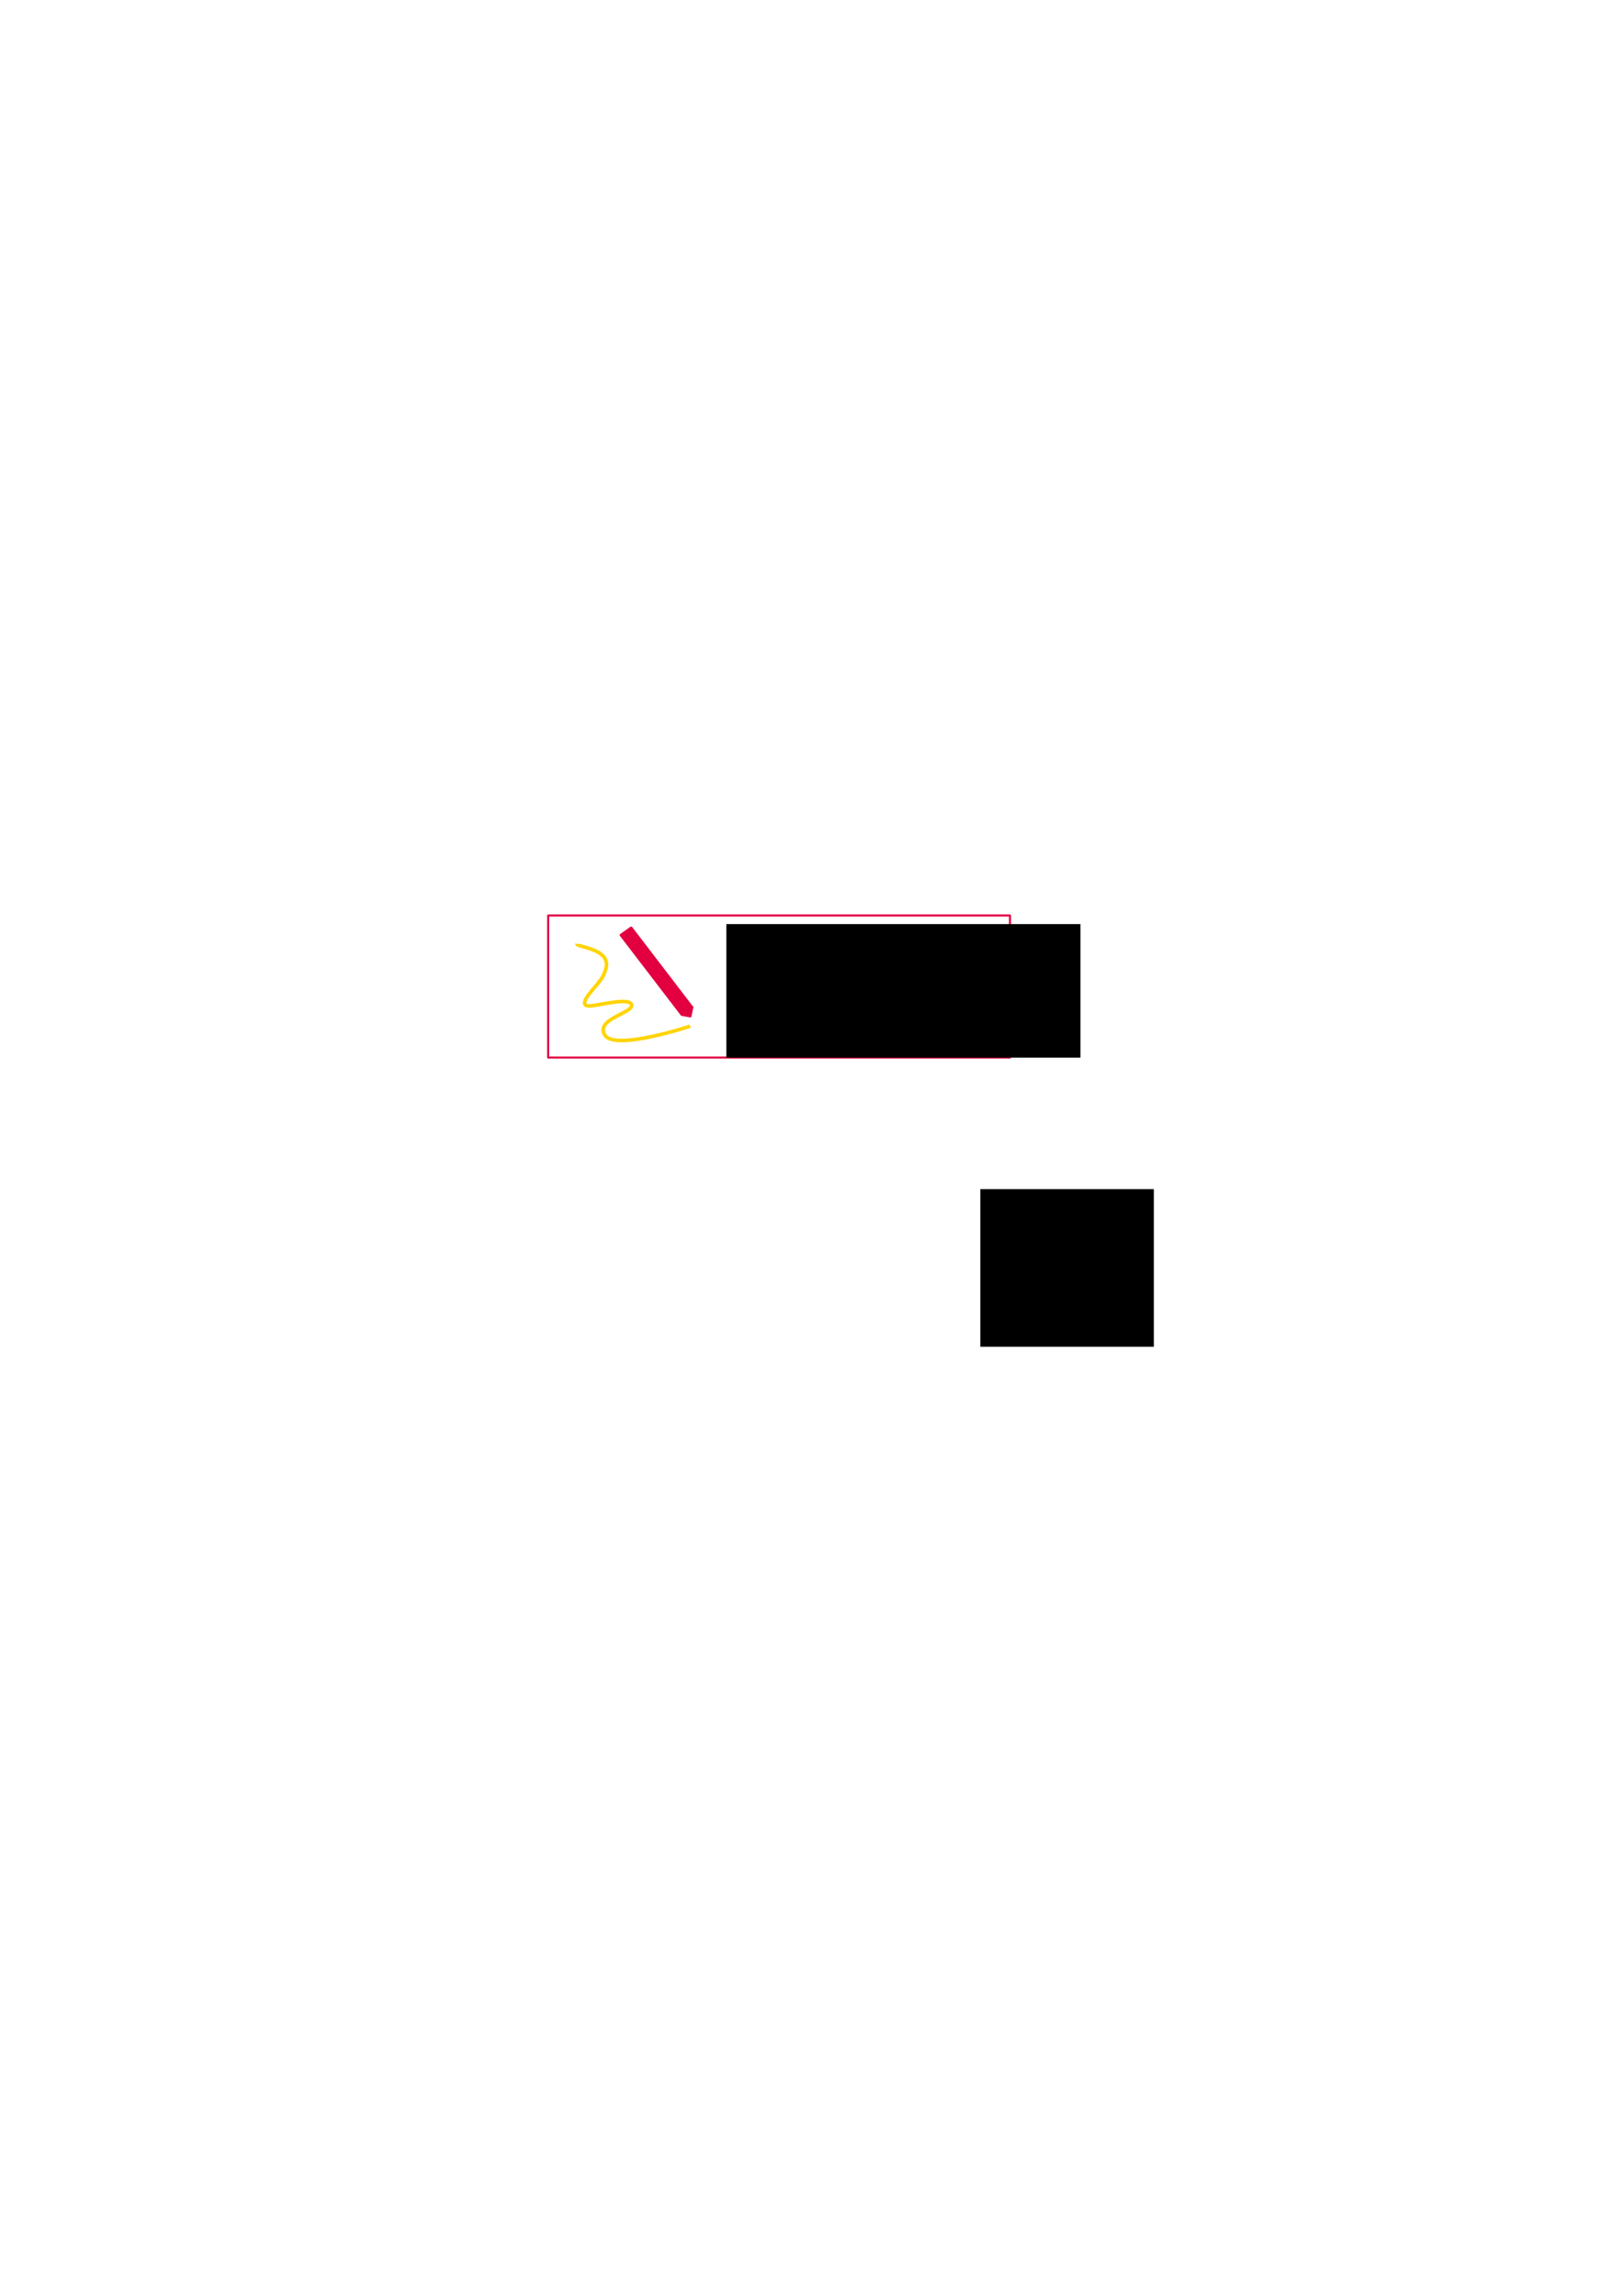 <?xml version="1.0" encoding="UTF-8" standalone="no"?>
<!-- Created with Inkscape (http://www.inkscape.org/) -->

<svg
   xmlns:dc="http://purl.org/dc/elements/1.1/"
   xmlns:cc="http://creativecommons.org/ns#"
   xmlns:rdf="http://www.w3.org/1999/02/22-rdf-syntax-ns#"
   xmlns:svg="http://www.w3.org/2000/svg"
   xmlns="http://www.w3.org/2000/svg"
   xmlns:sodipodi="http://sodipodi.sourceforge.net/DTD/sodipodi-0.dtd"
   xmlns:inkscape="http://www.inkscape.org/namespaces/inkscape"
   width="210mm"
   height="297mm"
   id="svg2"
   version="1.1"
   inkscape:version="0.48.4 r9939"
   sodipodi:docname="donner_avis.svg"
   inkscape:export-filename="/home/arnaud/Documents/PS Antibes/Municipales2014/Site/calendar2.png"
   inkscape:export-xdpi="217.85175"
   inkscape:export-ydpi="217.85175">
  <defs
     id="defs4" />
  <sodipodi:namedview
     id="base"
     pagecolor="#ffffff"
     bordercolor="#666666"
     borderopacity="1.0"
     inkscape:pageopacity="0.0"
     inkscape:pageshadow="2"
     inkscape:zoom="2.8284271"
     inkscape:cx="415.05055"
     inkscape:cy="510.73267"
     inkscape:document-units="px"
     inkscape:current-layer="layer1"
     showgrid="false"
     inkscape:window-width="1678"
     inkscape:window-height="1029"
     inkscape:window-x="0"
     inkscape:window-y="19"
     inkscape:window-maximized="1" />
  <g
     inkscape:label="Calque 1"
     inkscape:groupmode="layer"
     id="layer1">
    <flowRoot
       xml:space="preserve"
       id="flowRoot4071"
       style="font-size:40px;font-style:normal;font-weight:normal;line-height:125%;letter-spacing:0px;word-spacing:0px;fill:#000000;fill-opacity:1;stroke:none;font-family:'Prof. Jorge';-inkscape-font-specification:'Prof. Jorge';font-stretch:normal;font-variant:normal"><flowRegion
         id="flowRegion4073"><rect
           id="rect4075"
           width="84.853"
           height="77.075"
           x="479.418"
           y="581.429"
           style="-inkscape-font-specification:'Prof. Jorge';font-family:'Prof. Jorge';font-weight:normal;font-style:normal;font-stretch:normal;font-variant:normal" /></flowRegion><flowPara
         id="flowPara4077"
         style="-inkscape-font-specification:Purisa;font-family:Purisa;font-weight:normal;font-style:normal;font-stretch:normal;font-variant:normal;font-size:144px;fill:#e20040;fill-opacity:1">i</flowPara></flowRoot>    <rect
       style="fill:#e20040;fill-opacity:1;stroke:#e20040;stroke-width:1.23;stroke-linecap:round;stroke-linejoin:round;stroke-miterlimit:4;stroke-opacity:1;stroke-dasharray:none;stroke-dashoffset:0"
       id="rect4106"
       width="6.149"
       height="48.884"
       x="-36.923"
       y="549.015"
       transform="matrix(0.817,-0.576,0.608,0.794,0,0)" />
    <rect
       style="fill:#e20040;fill-opacity:1;stroke:#e20040;stroke-width:1.093;stroke-linecap:round;stroke-linejoin:round;stroke-miterlimit:4;stroke-opacity:1;stroke-dasharray:none;stroke-dashoffset:0"
       id="rect4108"
       width="4.17"
       height="4.511"
       x="428.069"
       y="427.564"
       transform="matrix(0.985,0.171,-0.204,0.979,0,0)" />
    <path
       style="fill:none;stroke:#ffd400;stroke-width:1.744;stroke-linecap:butt;stroke-linejoin:miter;stroke-miterlimit:4;stroke-opacity:1;stroke-dasharray:none"
       d="m 282.195,461.507 c -0.503,1.677 17,2.136 14.083,12.239 -1.292,4.475 -3.185,6.203 -7.209,11.065 -2.268,2.74 -5.45,7.118 -0.838,7.042 4.159,-0.069 19.783,-4.527 20.622,-0.503 0.838,4.024 -17.939,6.874 -13.077,14.754 4.862,7.88 41.746,-4.359 41.746,-4.359"
       id="path4116"
       inkscape:connector-curvature="0"
       sodipodi:nodetypes="csssssc" />
    <rect
       style="fill:none;stroke:#e20040;stroke-width:1;stroke-linecap:round;stroke-linejoin:round;stroke-miterlimit:4;stroke-opacity:1;stroke-dasharray:none;stroke-dashoffset:0"
       id="rect3148"
       width="225.864"
       height="69.474"
       x="268.068"
       y="447.625" />
    <flowRoot
       xml:space="preserve"
       id="flowRoot4427"
       style="font-size:40px;font-style:normal;font-variant:normal;font-weight:normal;font-stretch:normal;text-align:start;line-height:125%;letter-spacing:0px;word-spacing:0px;writing-mode:lr-tb;text-anchor:start;fill:#000000;fill-opacity:1;stroke:none;font-family:Jaures;-inkscape-font-specification:Jaures"
       transform="matrix(1.169,0,0,1.169,-45.699,-82.795)"><flowRegion
         id="flowRegion4429"><rect
           id="rect4431"
           width="148.139"
           height="55.861"
           x="342.947"
           y="457.332" /></flowRegion><flowPara
         id="flowPara4433"
         style="font-size:20px">Donner votre</flowPara><flowPara
         style="font-size:20px"
         id="flowPara4435">avis</flowPara></flowRoot>  </g>
</svg>
